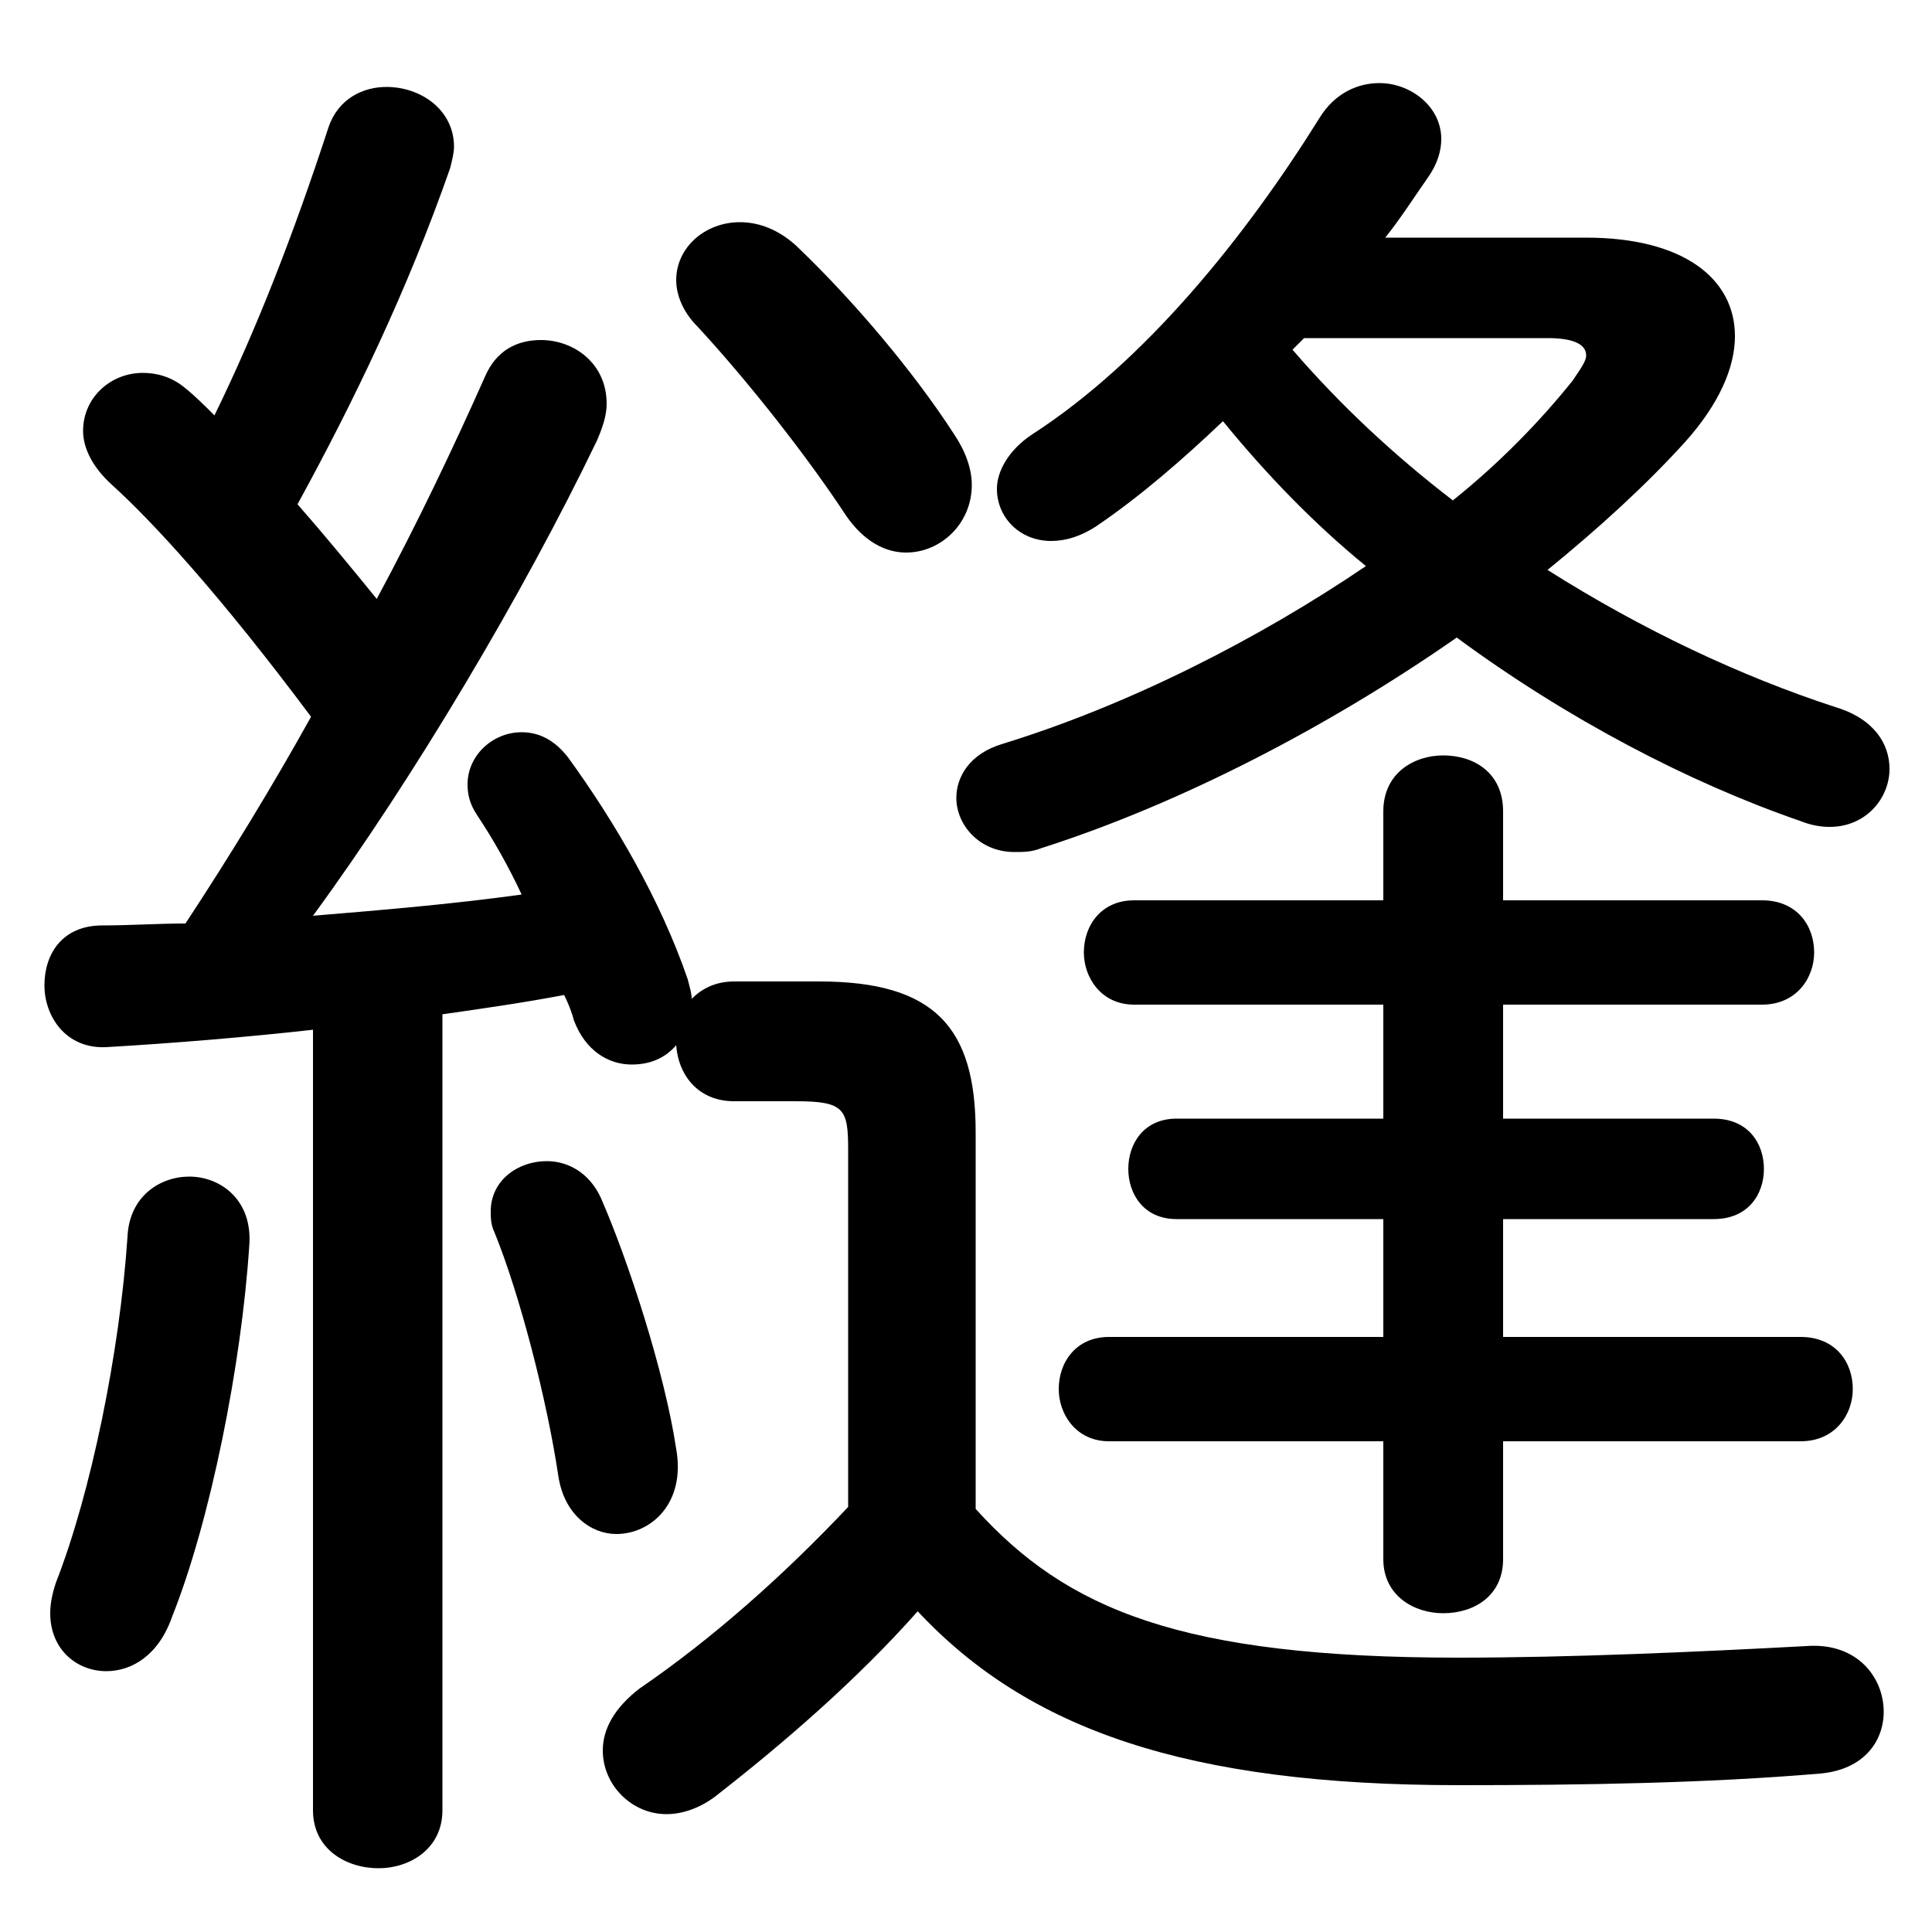 <svg xmlns="http://www.w3.org/2000/svg" viewBox="0 -44.0 50.0 50.0">
    <rect x="0" y="-44.0" width="50.0" height="50.0" fill="#808080" stroke="none"/>
    <g transform="scale(1, -1)">
        <!-- ボディの枠 -->
        <rect x="0" y="-6.0" width="50.0" height="50.0"
            stroke="white" fill="white"/>
        <!-- グリフ座標系の原点 -->
        <circle cx="0" cy="0" r="5" fill="white"/>
        <!-- グリフのアウトライン -->
        <g style="fill:black;stroke:#000000;stroke-width:0;stroke-linecap:round;stroke-linejoin:round;">
        <path d="M 8.1 -2.85 C 8.1 -3.85 8.95 -4.35 9.8 -4.35 C 10.6 -4.35 11.45 -3.85 11.45 -2.85 L 11.45 17.75 C 12.5 17.9 13.55 18.05 14.6 18.25 C 14.7 18.05 14.8 17.8 14.85 17.6 C 15.15 16.8 15.75 16.45 16.35 16.45 C 16.8 16.45 17.2 16.6 17.5 16.95 C 17.55 16.2 18.05 15.5 19.0 15.5 L 20.6 15.5 C 21.85 15.5 21.95 15.3 21.95 14.25 L 21.95 5.0 C 20.3 3.25 18.45 1.6 16.55 0.3 C 15.9 -0.2 15.6 -0.75 15.6 -1.3 C 15.6 -2.2 16.35 -2.95 17.25 -2.95 C 17.65 -2.95 18.1 -2.8 18.5 -2.5 C 20.3 -1.1 22.2 0.55 23.75 2.3 C 26.6 -0.75 30.7 -2.2 37.75 -2.2 C 40.95 -2.2 44.15 -2.15 47.1 -1.9 C 48.25 -1.8 48.75 -1.05 48.75 -0.3 C 48.75 0.6 48.05 1.5 46.75 1.4 C 43.95 1.25 40.65 1.1 37.75 1.1 C 30.55 1.1 27.6 2.35 25.25 4.95 L 25.25 14.7 C 25.25 17.4 24.2 18.6 21.2 18.6 L 19.0 18.6 C 18.5 18.6 18.15 18.4 17.9 18.15 C 17.9 18.3 17.85 18.45 17.8 18.65 C 17.1 20.7 15.9 22.75 14.7 24.4 C 14.35 24.85 13.95 25.05 13.5 25.05 C 12.75 25.05 12.1 24.45 12.1 23.7 C 12.1 23.45 12.15 23.2 12.35 22.9 C 12.75 22.3 13.15 21.6 13.5 20.85 C 11.7 20.6 9.9 20.45 8.1 20.3 C 10.7 23.85 13.55 28.65 15.45 32.6 C 15.6 32.95 15.7 33.25 15.7 33.55 C 15.7 34.6 14.85 35.2 14.0 35.2 C 13.4 35.2 12.85 34.95 12.55 34.25 C 11.75 32.45 10.8 30.45 9.75 28.5 C 9.1 29.3 8.4 30.15 7.7 30.95 C 9.15 33.6 10.55 36.5 11.65 39.65 C 11.7 39.85 11.75 40.05 11.75 40.2 C 11.75 41.15 10.9 41.75 10.0 41.75 C 9.4 41.75 8.75 41.45 8.5 40.7 C 7.6 37.95 6.65 35.5 5.55 33.25 C 5.3 33.5 5.05 33.75 4.8 33.95 C 4.45 34.25 4.05 34.35 3.7 34.35 C 2.85 34.35 2.15 33.7 2.15 32.85 C 2.15 32.4 2.4 31.9 2.9 31.45 C 3.95 30.5 5.7 28.6 8.05 25.45 C 7.05 23.65 5.95 21.85 4.8 20.1 C 4.1 20.1 3.35 20.05 2.65 20.05 C 1.6 20.05 1.15 19.3 1.15 18.5 C 1.15 17.7 1.7 16.85 2.75 16.9 C 4.45 17.0 6.3 17.15 8.1 17.35 Z M 35.85 37.85 C 36.25 38.35 36.6 38.9 36.95 39.4 C 37.2 39.75 37.3 40.1 37.3 40.4 C 37.3 41.25 36.5 41.85 35.7 41.85 C 35.15 41.85 34.55 41.6 34.15 40.95 C 32.25 37.9 29.65 34.65 26.7 32.75 C 26.1 32.35 25.8 31.8 25.8 31.35 C 25.8 30.6 26.4 30.0 27.2 30.0 C 27.55 30.0 27.95 30.1 28.4 30.4 C 29.5 31.15 30.6 32.1 31.65 33.1 C 32.75 31.75 34.0 30.45 35.35 29.35 C 32.55 27.45 29.2 25.75 25.95 24.75 C 25.1 24.5 24.75 23.9 24.75 23.35 C 24.75 22.65 25.35 21.95 26.25 21.95 C 26.5 21.95 26.7 21.95 26.95 22.05 C 30.55 23.2 34.4 25.2 37.7 27.5 C 40.55 25.4 43.7 23.75 46.6 22.75 C 46.85 22.65 47.1 22.6 47.35 22.6 C 48.3 22.6 48.9 23.35 48.9 24.1 C 48.9 24.75 48.5 25.4 47.5 25.7 C 45.05 26.5 42.5 27.7 40.05 29.25 C 41.4 30.35 42.6 31.45 43.6 32.55 C 44.5 33.55 44.9 34.5 44.9 35.3 C 44.9 36.8 43.55 37.85 41.05 37.85 Z M 40.05 35.25 C 40.7 35.25 41.05 35.1 41.05 34.8 C 41.05 34.65 40.9 34.45 40.7 34.15 C 39.9 33.15 38.85 32.05 37.6 31.05 C 36.1 32.2 34.7 33.5 33.45 34.95 C 33.55 35.05 33.65 35.15 33.75 35.25 Z M 35.8 6.7 L 35.8 3.65 C 35.8 2.7 36.6 2.25 37.35 2.25 C 38.15 2.25 38.9 2.7 38.9 3.65 L 38.9 6.7 L 46.6 6.7 C 47.5 6.7 47.95 7.4 47.95 8.05 C 47.95 8.75 47.5 9.4 46.6 9.4 L 38.9 9.4 L 38.9 12.45 L 44.35 12.45 C 45.25 12.45 45.65 13.1 45.65 13.75 C 45.65 14.4 45.25 15.05 44.35 15.05 L 38.9 15.05 L 38.9 18.0 L 45.6 18.0 C 46.5 18.0 46.95 18.7 46.95 19.35 C 46.95 20.05 46.5 20.7 45.6 20.7 L 38.9 20.7 L 38.9 23.0 C 38.9 24.0 38.15 24.45 37.35 24.45 C 36.6 24.45 35.8 24.0 35.8 23.0 L 35.8 20.7 L 29.35 20.7 C 28.5 20.7 28.05 20.05 28.05 19.35 C 28.05 18.7 28.5 18.0 29.35 18.0 L 35.8 18.0 L 35.8 15.05 L 30.45 15.05 C 29.6 15.05 29.2 14.4 29.2 13.75 C 29.2 13.1 29.6 12.45 30.45 12.45 L 35.8 12.45 L 35.8 9.4 L 28.7 9.4 C 27.85 9.4 27.4 8.75 27.4 8.05 C 27.4 7.4 27.85 6.7 28.7 6.7 Z M 15.55 13.0 C 15.25 13.65 14.7 13.95 14.15 13.95 C 13.4 13.95 12.7 13.45 12.7 12.65 C 12.7 12.5 12.7 12.3 12.8 12.1 C 13.45 10.5 14.15 7.8 14.45 5.8 C 14.6 4.8 15.3 4.3 15.95 4.3 C 16.85 4.3 17.75 5.1 17.5 6.5 C 17.2 8.5 16.25 11.4 15.55 13.0 Z M 20.7 37.55 C 20.2 38.05 19.65 38.25 19.15 38.25 C 18.25 38.25 17.5 37.6 17.5 36.75 C 17.5 36.4 17.65 35.95 18.05 35.55 C 19.3 34.2 20.85 32.25 21.9 30.65 C 22.35 30.0 22.9 29.7 23.45 29.7 C 24.35 29.7 25.15 30.45 25.15 31.45 C 25.15 31.85 25.0 32.3 24.7 32.75 C 23.6 34.45 22.05 36.25 20.7 37.55 Z M 3.3 12.0 C 3.1 9.0 2.35 5.35 1.45 3.05 C 1.35 2.75 1.3 2.5 1.3 2.25 C 1.3 1.3 2.0 0.75 2.75 0.75 C 3.4 0.75 4.1 1.15 4.45 2.15 C 5.45 4.65 6.25 8.7 6.45 11.75 C 6.55 12.95 5.7 13.55 4.9 13.55 C 4.15 13.55 3.35 13.05 3.3 12.0 Z"/>
    </g>
    </g>
</svg>
